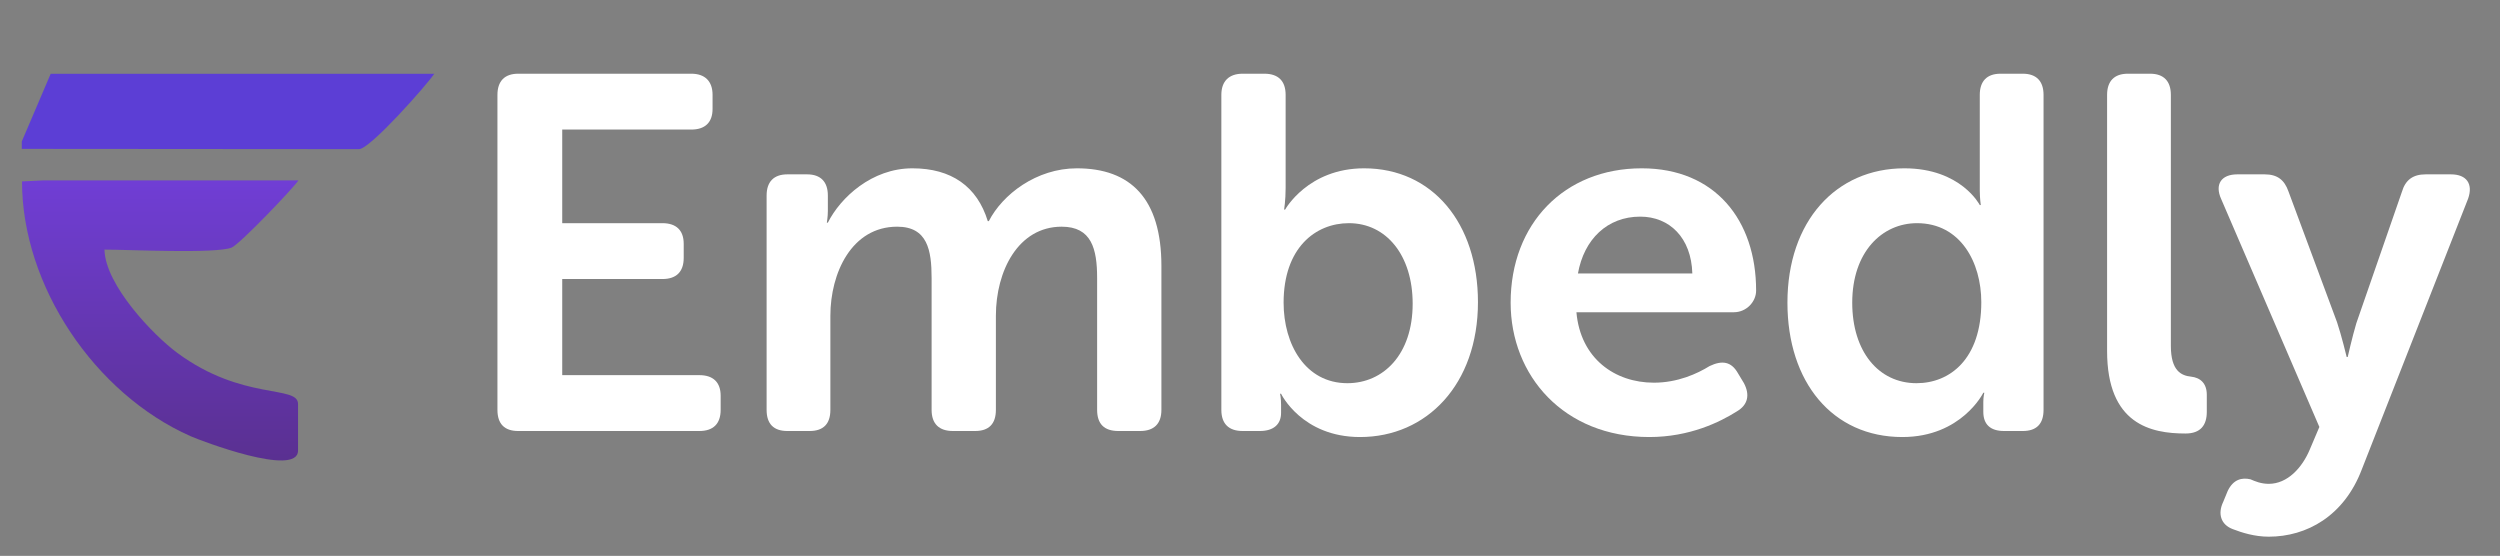 <?xml version="1.0" encoding="utf-8"?>
<svg id="master-artboard" viewBox="0 0 1429.064 317.761" version="1.1" xmlns="http://www.w3.org/2000/svg" x="0px" y="0px" style="enable-background:new 0 0 336 235.2;" width="1429.064px" height="317.761px"><rect x="0" y="0" width="1429.064" height="317.761" fill="#808080" stroke="none"/><rect id="ee-background" x="0" y="0" width="1429.064" height="317.761" style="fill: white; fill-opacity: 0; pointer-events: none;"/><defs><linearGradient id="paint0_linear_1330_3312" x1="9.269" y1="7.144" x2="9.269" y2="25.897" gradientUnits="userSpaceOnUse">
<stop stop-color="#703ED5"/>
<stop offset="1" stop-color="#5A3091"/>
</linearGradient></defs><g transform="matrix(1, 0, 0, 1, 12.456, -315.55)"><g transform="matrix(8.537, 0, 0, 8.537, 0, 357.683)"><path fill-rule="evenodd" clip-rule="evenodd" d="M1.431 7.144L0.015 7.213C0.015 14.204 4.882 21.427 11.299 24.271C11.964 24.566 18.497 27.06 18.497 25.234V22.111C18.497 20.83 14.774 21.922 10.4 18.684C8.828 17.52 5.59 14.166 5.536 11.778C7.151 11.778 12.97 12.064 14.044 11.646C14.575 11.439 18.158 7.691 18.523 7.144H1.431H1.431Z" fill="url(#paint0_linear_1330_3312)"/><path fill-rule="evenodd" clip-rule="evenodd" d="M0 5.033L22.578 5.051C23.325 5.051 27.116 0.755 27.618 0.005H1.935L0 4.537L0 5.033Z" fill="#5C3ED5"/><path d="M31.849 22.509V1.415C31.849 0.505 32.324 3.8147e-06 33.239 3.8147e-06H44.83C45.745 3.8147e-06 46.253 0.505 46.253 1.415V2.359C46.253 3.268 45.745 3.74 44.83 3.74H36.187V10.008H42.898C43.813 10.008 44.321 10.479 44.321 11.389V12.333C44.321 13.276 43.813 13.748 42.898 13.748H36.187V20.184H45.372C46.287 20.184 46.795 20.655 46.795 21.565V22.509C46.795 23.452 46.287 23.924 45.372 23.924H33.239C32.324 23.924 31.849 23.452 31.849 22.509Z" fill="#2E2E2E" style="fill: rgb(255, 255, 255);"/><path d="M49.872 22.509V8.154C49.872 7.245 50.346 6.739 51.261 6.739H52.583C53.498 6.739 53.973 7.245 53.973 8.154V9.199C53.973 9.57 53.905 9.974 53.905 9.974H53.973C54.82 8.289 56.921 6.335 59.633 6.335C62.242 6.335 63.971 7.548 64.682 9.873H64.75C65.665 8.087 67.936 6.335 70.647 6.335C74.239 6.335 76.307 8.357 76.307 12.872V22.509C76.307 23.452 75.798 23.924 74.883 23.924H73.426C72.477 23.924 72.003 23.452 72.003 22.509V13.68C72.003 11.726 71.63 10.243 69.63 10.243C66.716 10.243 65.224 13.209 65.224 16.208V22.509C65.224 23.452 64.75 23.924 63.835 23.924H62.344C61.429 23.924 60.92 23.452 60.92 22.509V13.68C60.92 11.827 60.649 10.243 58.616 10.243C55.566 10.243 54.142 13.344 54.142 16.208V22.509C54.142 23.452 53.668 23.924 52.753 23.924H51.261C50.346 23.924 49.872 23.452 49.872 22.509Z" fill="#2E2E2E" style="fill: rgb(255, 255, 255);"/><path d="M80.321 22.509V1.415C80.321 0.505 80.829 3.8147e-06 81.744 3.8147e-06H83.201C84.15 3.8147e-06 84.625 0.505 84.625 1.415V7.649C84.625 8.491 84.523 9.098 84.523 9.098H84.591C84.591 9.098 86.116 6.335 89.878 6.335C94.453 6.335 97.503 10.008 97.503 15.298C97.503 20.79 94.08 24.328 89.607 24.328C85.709 24.328 84.32 21.43 84.32 21.43H84.252C84.252 21.43 84.32 21.7 84.32 22.172V22.711C84.32 23.452 83.845 23.924 82.896 23.924H81.744C80.829 23.924 80.321 23.452 80.321 22.509ZM84.489 15.332C84.489 18.128 85.947 20.723 88.76 20.723C91.166 20.723 93.131 18.802 93.131 15.399C93.131 12.164 91.369 10.008 88.861 10.008C86.624 10.008 84.489 11.659 84.489 15.332Z" fill="#2E2E2E" style="fill: rgb(255, 255, 255);"/><path d="M99.691 15.332C99.691 10.041 103.283 6.335 108.468 6.335C113.383 6.335 116.128 9.805 116.128 14.523C116.128 15.264 115.484 15.972 114.637 15.972H104.096C104.368 19.072 106.672 20.689 109.282 20.689C110.875 20.689 112.196 20.083 113.01 19.577C113.857 19.173 114.467 19.274 114.908 20.049L115.314 20.723C115.721 21.498 115.585 22.172 114.84 22.61C113.721 23.317 111.688 24.328 108.977 24.328C103.249 24.328 99.691 20.217 99.691 15.332ZM104.198 13.377H111.857C111.79 10.985 110.332 9.57 108.367 9.57C106.164 9.57 104.605 11.086 104.198 13.377Z" fill="#2E2E2E" style="fill: rgb(255, 255, 255);"/><path d="M118.225 15.332C118.225 9.873 121.479 6.335 126.054 6.335C129.85 6.335 131.104 8.795 131.104 8.795H131.172C131.172 8.795 131.104 8.357 131.104 7.817V1.415C131.104 0.505 131.578 3.8147e-06 132.494 3.8147e-06H133.985C134.9 3.8147e-06 135.374 0.505 135.374 1.415V22.509C135.374 23.452 134.9 23.924 133.985 23.924H132.731C131.816 23.924 131.341 23.486 131.341 22.643V21.97C131.341 21.633 131.409 21.363 131.409 21.363H131.341C131.341 21.363 129.884 24.328 125.919 24.328C121.242 24.328 118.225 20.655 118.225 15.332ZM122.564 15.332C122.564 18.6 124.326 20.723 126.868 20.723C129.104 20.723 131.206 19.105 131.206 15.298C131.206 12.636 129.816 10.008 126.902 10.008C124.563 10.008 122.564 11.928 122.564 15.332Z" fill="#2E2E2E" style="fill: rgb(255, 255, 255);"/><path d="M139.629 18.566V1.415C139.629 0.505 140.103 3.8147e-06 141.018 3.8147e-06H142.51C143.425 3.8147e-06 143.899 0.505 143.899 1.415V18.229C143.899 19.914 144.611 20.217 145.255 20.285C145.865 20.352 146.305 20.723 146.305 21.498V22.643C146.305 23.52 145.899 24.092 144.882 24.092C142.577 24.092 139.629 23.486 139.629 18.566Z" fill="#2E2E2E" style="fill: rgb(255, 255, 255);"/><path d="M147.707 27.934C148.08 27.159 148.656 27.024 149.232 27.159C149.537 27.294 149.944 27.462 150.453 27.462C151.706 27.462 152.689 26.384 153.198 25.171L153.842 23.654L147.267 8.39C146.826 7.413 147.267 6.739 148.351 6.739H150.181C151.029 6.739 151.503 7.11 151.774 7.885L155.028 16.646C155.333 17.555 155.672 18.971 155.672 18.971H155.739C155.739 18.971 156.045 17.623 156.316 16.713L159.366 7.918C159.603 7.11 160.111 6.739 160.959 6.739H162.653C163.704 6.739 164.144 7.379 163.806 8.357L156.688 26.485C155.502 29.619 152.994 31 150.453 31C149.504 31 148.656 30.73 148.046 30.495C147.233 30.191 147.03 29.45 147.402 28.675L147.707 27.934Z" fill="#2E2E2E" style="fill: rgb(255, 255, 255);"/></g></g></svg>